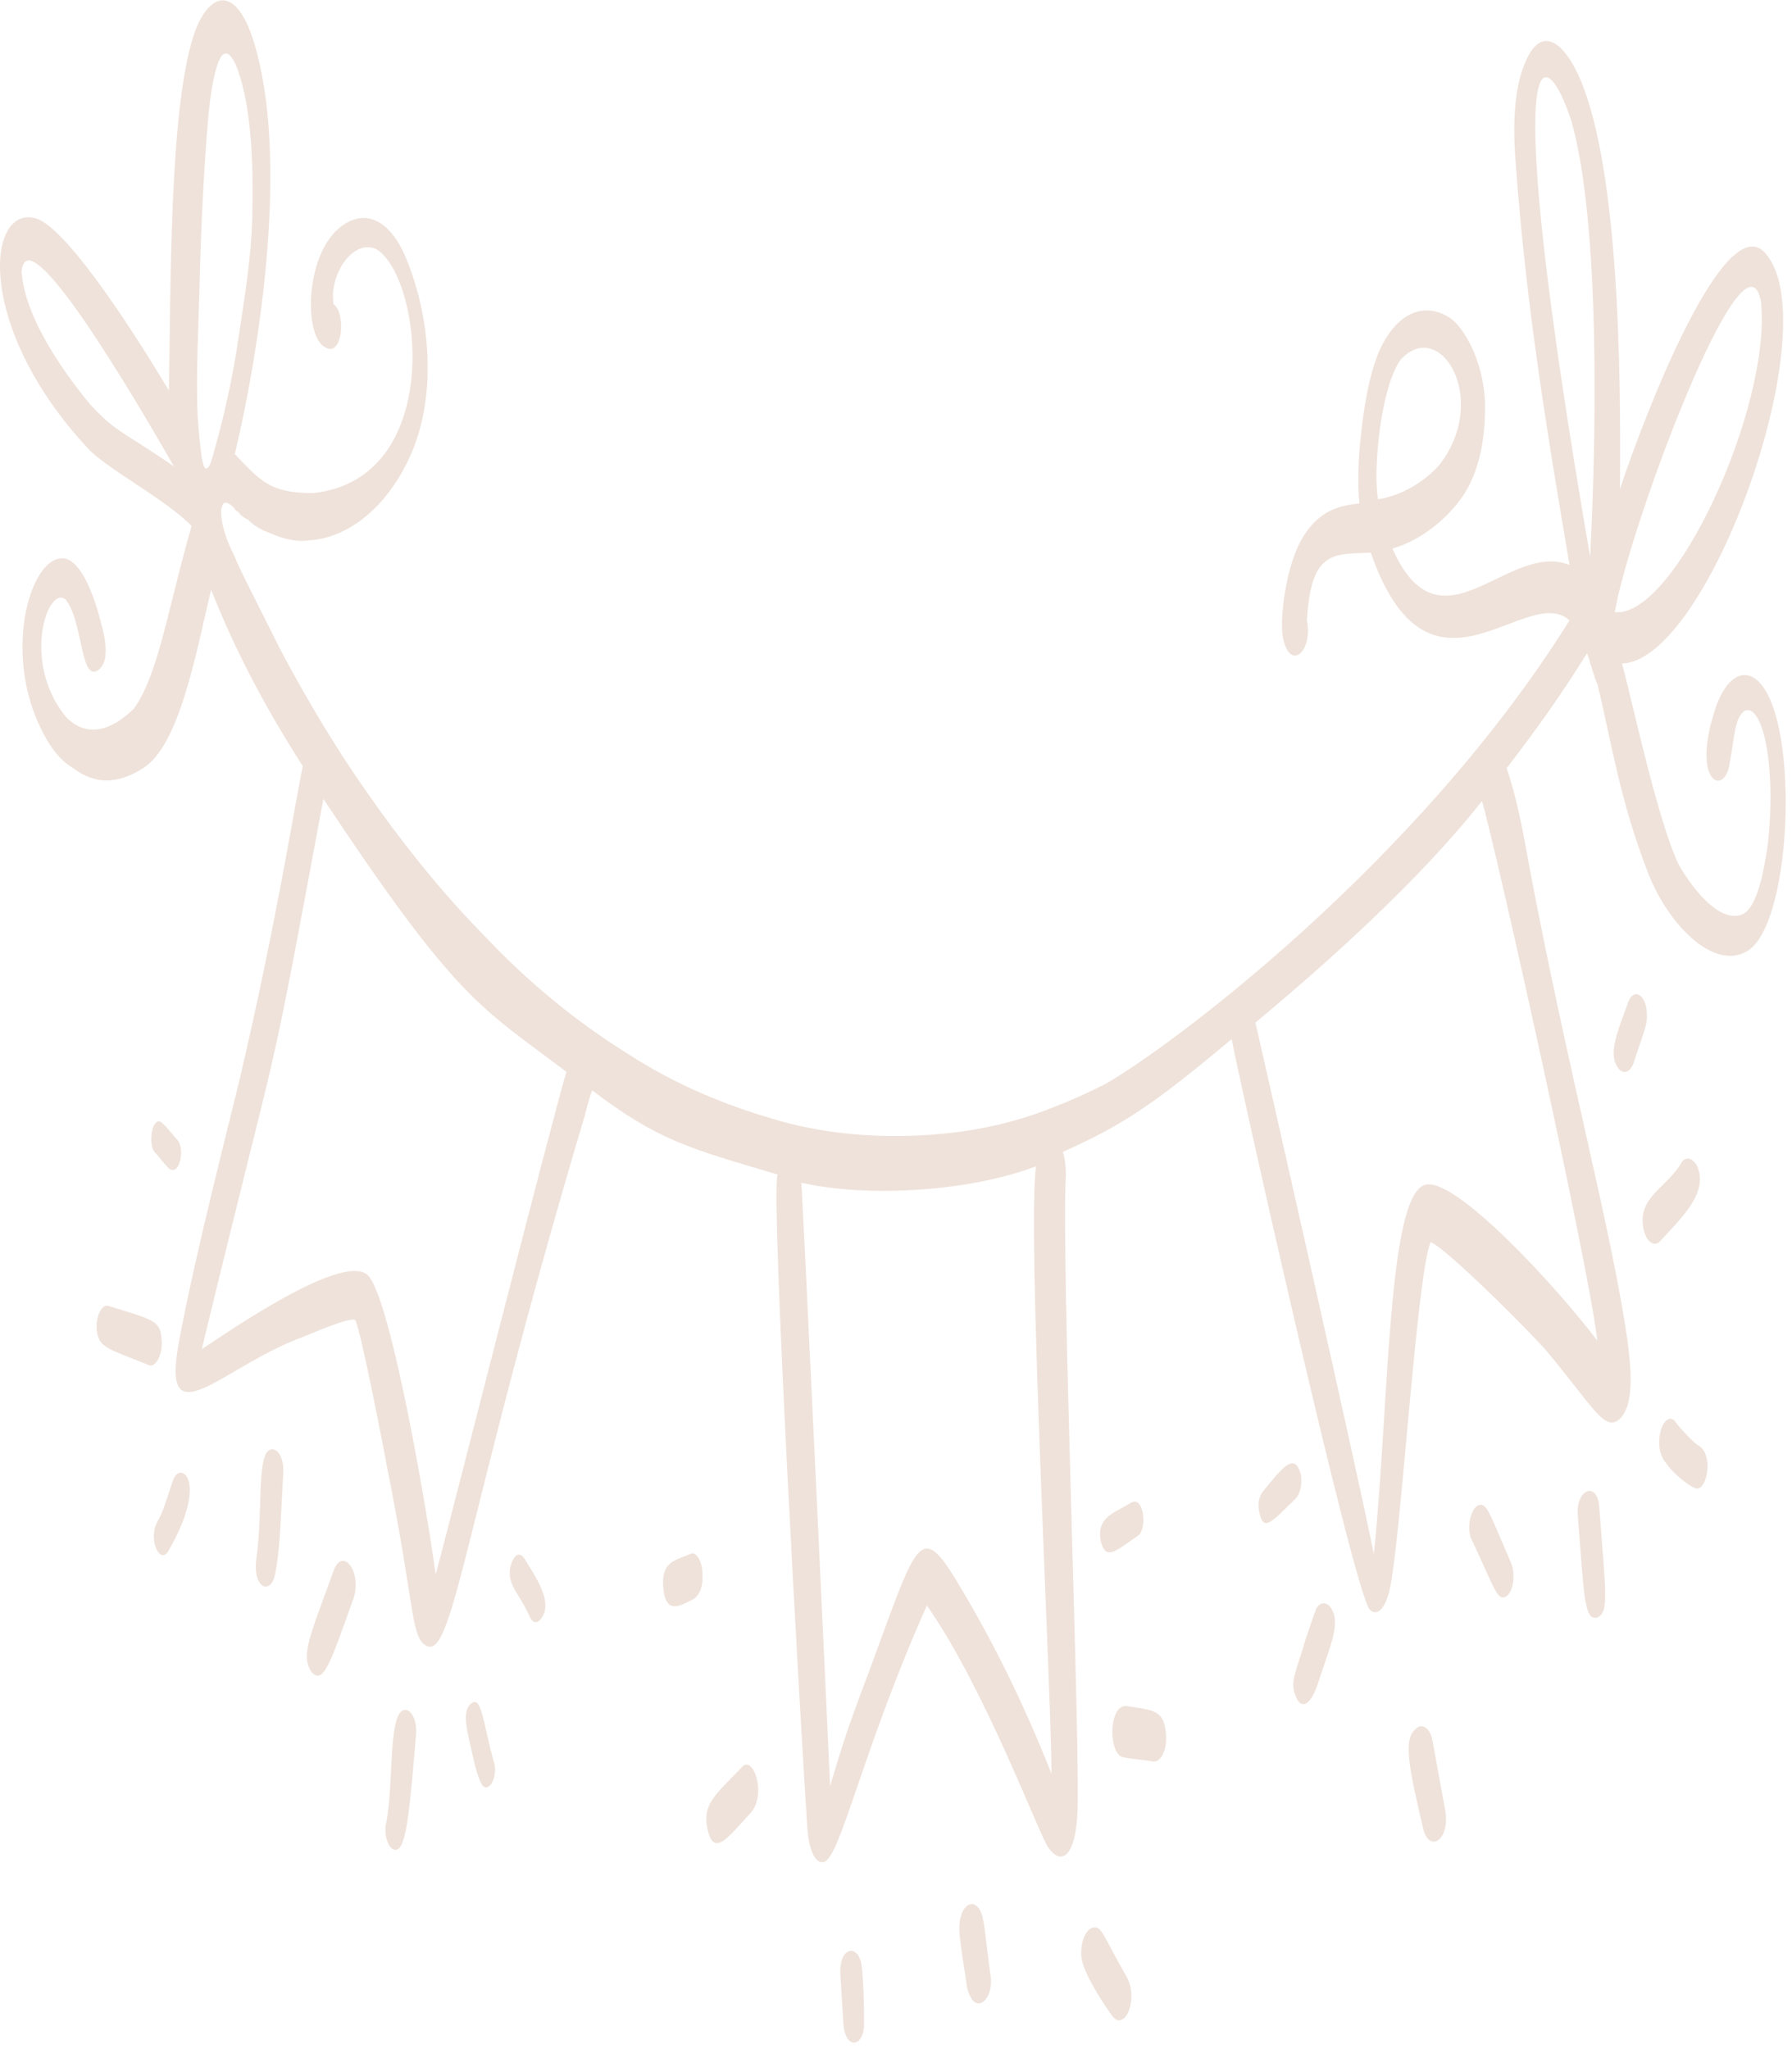 <svg width="174" height="199" viewBox="0 0 174 199" fill="none" xmlns="http://www.w3.org/2000/svg">
<g id="Group">
<path id="Vector" d="M171.398 24.572C167.498 20.187 159.798 39.918 157.298 47.492C157.398 35.932 157.198 16.799 153.498 7.83C151.898 4.044 149.698 2.449 148.198 5.837C146.898 8.628 146.898 12.614 147.198 16.201C148.198 29.754 150.198 41.911 152.398 54.866C146.398 52.474 139.898 63.834 135.198 53.271C137.398 52.673 140.198 50.88 142.098 48.09C143.398 46.096 144.198 43.306 144.198 39.519C144.198 35.533 142.298 31.747 140.598 30.75C138.198 29.355 135.598 30.352 133.898 34.138C132.898 36.53 132.398 39.719 132.098 42.708C131.898 44.502 131.798 47.093 131.998 48.887C130.498 49.086 128.398 49.285 126.698 51.876C124.798 54.666 124.198 60.446 124.598 62.041C125.298 65.23 127.498 63.236 126.898 60.247C127.298 53.271 129.598 53.869 133.098 53.67C138.798 70.013 148.198 56.46 152.398 60.247C137.598 83.964 113.298 101.901 107.298 105.289C105.698 106.087 103.998 106.884 102.398 107.482C97.999 109.275 93.599 110.073 89.099 110.272C84.398 110.471 79.799 110.073 75.099 108.677C70.299 107.282 65.499 105.289 60.898 102.3C56.099 99.31 51.398 95.523 46.898 90.74C42.199 85.957 37.699 80.177 33.498 73.799C31.299 70.411 29.198 66.824 27.198 63.037C26.198 61.044 25.198 59.051 24.198 57.058C23.698 56.062 23.198 55.065 22.698 53.869C22.198 52.873 21.698 51.677 21.498 50.282C21.498 49.883 21.398 49.485 21.599 49.086C21.799 48.488 22.498 49.086 22.698 49.285C22.799 49.485 22.998 49.684 23.099 49.684C23.398 50.083 23.698 50.282 24.099 50.481C24.698 51.079 25.398 51.478 25.998 51.677C27.299 52.275 28.698 52.673 29.998 52.474C33.599 52.275 37.599 49.485 39.998 43.904C42.498 37.925 41.699 30.352 39.298 24.771C37.898 21.582 35.498 19.988 32.898 22.18C29.599 24.97 29.498 32.743 31.599 33.74C33.298 34.736 33.599 30.352 32.398 29.554C31.898 26.963 34.099 23.177 36.498 24.173C40.998 26.764 43.298 46.495 30.398 47.89C26.198 47.89 25.299 46.694 22.799 44.103C25.398 33.142 27.998 15.204 24.698 4.243C22.898 -1.736 20.198 -0.74 18.799 3.446C16.398 10.82 16.599 28.358 16.398 37.925C13.899 33.74 6.598 21.981 3.398 21.184C-1.302 19.988 -2.402 31.747 8.498 43.505C10.299 45.498 16.099 48.488 18.599 51.079C18.398 51.876 18.198 52.474 17.998 53.271C16.198 59.848 15.198 65.827 12.998 68.817C10.998 70.81 8.498 71.806 6.398 69.614C1.998 64.233 4.698 56.66 6.398 58.254C8.098 60.446 7.798 66.425 9.598 65.03C10.598 64.233 10.299 62.24 9.798 60.446C9.098 57.656 7.898 54.666 6.398 54.268C3.098 53.471 0.098 63.236 4.098 71.009C5.098 73.002 6.098 73.999 7.098 74.597C9.198 76.191 11.399 76.191 13.899 74.597C17.398 72.404 18.998 63.635 20.498 57.257C22.998 63.635 26.198 69.415 29.398 74.397C28.398 79.38 26.799 89.744 23.299 104.691C22.299 108.877 18.898 122.031 17.398 130.202C15.498 140.167 21.698 132.594 29.498 129.804C29.998 129.604 34.099 127.811 34.498 128.209C34.998 129.006 37.398 141.363 37.599 142.559C40.199 155.514 39.898 158.702 41.199 159.699C43.998 161.891 44.798 148.538 56.798 108.279C56.998 107.482 57.199 106.684 57.498 105.887C63.798 110.671 66.698 111.468 75.499 114.059C74.799 115.852 77.799 168.867 78.398 177.636C78.599 180.028 79.299 181.024 79.999 180.825C81.599 180.426 83.698 170.063 89.999 155.912C95.698 164.084 100.898 178.234 101.798 179.43C102.898 181.024 104.298 180.626 104.598 176.44C104.998 171.259 102.998 122.23 103.498 114.059C103.498 113.261 103.398 112.464 103.198 111.866C108.998 109.275 111.998 107.282 119.598 100.905C119.798 102.499 131.398 154.517 132.998 156.311C133.598 156.909 134.398 156.51 134.898 154.517C135.998 150.132 137.498 124.223 138.898 120.636C139.898 120.835 146.698 127.412 149.998 130.999C154.698 136.58 155.798 139.171 157.298 137.776C158.698 136.381 158.398 132.992 157.998 130.003C156.398 119.041 152.298 104.293 148.498 84.163C147.898 80.775 147.298 77.586 146.298 74.597C149.198 70.81 151.498 67.621 154.098 63.436C154.398 64.233 154.798 65.827 155.098 66.425C156.398 71.607 157.198 77.586 160.098 84.96C162.098 89.943 166.498 94.328 169.698 92.335C174.198 89.544 174.798 68.618 170.298 65.827C168.998 65.03 167.598 66.027 166.698 68.418C164.098 75.793 167.298 77.387 167.898 74.397C168.498 71.209 168.398 69.814 169.398 69.016C169.998 68.817 170.398 69.216 170.798 70.013C172.098 72.803 172.098 78.583 171.598 82.37C171.198 84.96 170.598 87.95 169.298 88.747C167.198 89.744 164.598 86.754 162.998 83.964C160.998 79.779 158.698 69.016 157.498 64.432C165.898 64.233 177.598 31.547 171.398 24.572ZM133.798 48.488C133.298 45.498 134.098 37.526 135.998 34.935C139.798 30.75 144.698 38.722 139.798 45.1C138.598 46.495 136.398 48.09 133.798 48.488ZM32.599 29.953C32.498 29.754 32.498 29.953 32.599 29.953C32.498 29.754 32.498 29.953 32.599 29.953ZM2.098 26.366C2.098 26.166 2.098 26.366 2.098 26.366C2.098 26.166 2.098 26.166 2.098 26.366C2.098 26.366 2.098 26.166 2.098 26.366ZM2.098 26.366C1.998 26.366 1.998 26.366 2.098 26.366C1.998 26.366 1.998 26.366 2.098 26.366ZM8.798 39.32C6.798 36.928 2.398 31.149 2.098 26.366C2.598 20.785 12.998 38.523 16.898 45.299C11.998 41.911 11.399 42.11 8.798 39.32ZM23.299 7.432C24.498 11.219 24.599 16.799 24.498 20.984C24.398 24.97 23.799 28.558 23.198 32.544C22.599 36.729 21.698 40.715 20.599 44.502C20.498 44.901 20.299 45.498 19.998 45.498C19.799 45.498 19.698 44.901 19.599 44.502C19.398 43.107 19.299 41.911 19.198 40.516C18.998 36.131 19.299 31.348 19.398 26.963C19.498 22.778 19.698 18.393 19.998 14.208C20.198 11.617 20.398 8.229 21.198 6.037C21.998 4.044 22.898 6.037 23.299 7.432ZM42.298 152.923C41.699 148.139 37.998 126.017 35.699 123.824C33.099 121.433 20.398 130.601 19.599 130.999C27.698 97.516 25.698 108.279 31.398 77.586C44.498 97.317 46.599 97.716 54.998 104.094C53.599 108.677 43.298 149.335 42.298 152.923ZM102.098 172.255C99.499 165.678 96.599 159.699 92.999 153.72C89.198 147.342 88.999 149.933 84.099 163.087C81.898 168.867 81.398 170.86 80.599 173.451C80.599 173.052 77.898 115.055 77.799 114.856C83.799 116.251 93.799 115.852 100.598 113.261C99.698 119.44 102.098 164.482 102.098 172.255ZM155.098 130.202C151.198 125.02 141.298 114.258 138.398 115.055C134.698 116.052 134.898 136.381 133.398 150.93C131.698 142.36 121.998 99.709 121.898 99.31C128.598 93.73 137.798 85.558 143.898 77.786C145.298 82.569 154.298 123.027 155.098 130.202ZM152.598 11.816C155.398 21.782 154.998 42.708 154.398 54.069C145.198 0.655 150.198 4.243 152.598 11.816ZM156.798 59.45C158.098 51.478 169.498 20.785 170.998 29.355C171.998 39.519 162.598 60.048 156.798 59.45Z" fill="#EFE2DA"/>
<path id="Vector_2" d="M66.999 150.929C65.499 151.527 64.198 151.727 64.398 154.118C64.599 156.909 66.099 155.912 67.299 155.314C67.999 154.915 68.299 153.919 68.198 152.723C68.198 151.727 67.599 150.531 66.999 150.929Z" fill="#EFE2DA"/>
<path id="Vector_3" d="M68.698 177.636C69.299 180.426 70.698 178.433 72.898 176.042C74.499 174.248 73.099 170.262 71.999 171.657C69.299 174.447 68.198 175.244 68.698 177.636Z" fill="#EFE2DA"/>
<path id="Vector_4" d="M83.898 196.57C83.898 195.175 83.898 193.381 83.698 191.189C83.499 188.598 81.398 188.996 81.599 191.787C81.698 193.381 81.799 194.976 81.898 196.57C82.099 199.161 83.898 198.762 83.898 196.57Z" fill="#EFE2DA"/>
<path id="Vector_5" d="M96.198 191.986C95.599 187.601 95.599 186.206 95.099 185.409C94.599 184.612 93.799 184.811 93.398 185.808C92.898 187.203 93.198 188.199 93.898 192.983C94.599 195.972 96.499 194.178 96.198 191.986Z" fill="#EFE2DA"/>
<path id="Vector_6" d="M106.098 187.203C105.398 187.402 104.898 188.598 104.998 189.993C105.098 191.587 107.398 194.976 107.998 195.773C109.198 197.367 110.598 194.178 109.398 191.986C106.998 187.801 106.998 187.003 106.098 187.203Z" fill="#EFE2DA"/>
<path id="Vector_7" d="M109.098 170.661C109.998 170.86 110.898 170.86 111.898 171.059C112.698 171.259 113.398 169.864 113.198 168.269C112.998 166.077 111.998 166.077 109.398 165.678C107.598 165.479 107.598 170.462 109.098 170.661Z" fill="#EFE2DA"/>
<path id="Vector_8" d="M110.498 149.136C111.398 148.538 111.098 145.15 109.798 145.947C108.198 146.944 106.398 147.342 106.898 149.734C107.398 151.528 108.198 150.73 110.498 149.136Z" fill="#EFE2DA"/>
<path id="Vector_9" d="M122.698 144.751C122.198 145.349 122.098 146.146 122.298 146.943C122.698 148.936 123.698 147.541 125.798 145.548C126.198 145.15 126.498 144.153 126.298 143.157C125.698 140.964 124.498 142.559 122.698 144.751Z" fill="#EFE2DA"/>
<path id="Vector_10" d="M125.798 164.681C126.198 165.877 127.198 166.077 128.098 163.087C129.298 159.5 130.198 157.507 129.198 156.111C128.798 155.514 127.998 155.514 127.698 156.51C127.398 157.307 127.098 158.304 126.798 159.101C125.898 162.29 125.198 163.286 125.798 164.681Z" fill="#EFE2DA"/>
<path id="Vector_11" d="M140.299 175.643C139.899 173.451 139.498 171.259 139.098 169.066C138.898 167.87 138.099 167.272 137.499 167.87C136.199 168.867 136.799 171.657 138.199 177.636C138.799 180.028 140.899 178.633 140.299 175.643Z" fill="#EFE2DA"/>
<path id="Vector_12" d="M143.898 146.147C142.898 145.947 142.298 148.339 142.898 149.535C144.698 153.321 145.198 154.916 145.798 155.115C146.798 155.314 147.298 153.122 146.698 151.727C144.798 147.342 144.498 146.346 143.898 146.147Z" fill="#EFE2DA"/>
<path id="Vector_13" d="M153.199 147.143C153.799 154.716 153.799 157.307 154.999 157.108C156.299 156.709 155.899 154.716 155.299 146.545C155.199 143.755 152.999 144.552 153.199 147.143Z" fill="#EFE2DA"/>
<path id="Vector_14" d="M164.898 140.367C164.498 140.167 162.998 138.573 162.598 137.975C161.798 137.178 160.798 138.972 161.198 140.965C161.498 142.36 163.898 144.353 164.698 144.552C165.798 144.751 166.398 141.164 164.898 140.367Z" fill="#EFE2DA"/>
<path id="Vector_15" d="M163.299 112.863C161.799 115.454 158.898 116.251 159.598 119.44C159.898 120.636 160.598 121.034 161.098 120.636C163.298 118.244 165.899 115.852 164.799 113.261C164.399 112.464 163.699 112.265 163.299 112.863Z" fill="#EFE2DA"/>
<path id="Vector_16" d="M159.898 98.314C159.798 96.52 158.598 95.922 158.098 97.317C157.098 100.108 156.098 102.3 157.098 103.695C157.498 104.293 158.198 104.293 158.598 103.297C159.698 99.908 159.998 99.51 159.898 98.314Z" fill="#EFE2DA"/>
<path id="Vector_17" d="M51.398 156.909C51.699 157.706 52.199 157.706 52.599 157.108C53.699 155.514 51.998 153.122 50.898 151.328C50.498 150.73 49.998 150.93 49.699 151.727C48.998 153.521 50.199 154.517 51.099 156.311C51.199 156.51 51.298 156.709 51.398 156.909Z" fill="#EFE2DA"/>
<path id="Vector_18" d="M46.898 173.451C47.599 174.049 48.298 172.454 47.998 171.258C46.898 167.472 46.798 164.482 45.699 165.479C44.798 166.276 45.398 168.269 45.898 170.461C45.998 171.059 46.498 173.052 46.898 173.451Z" fill="#EFE2DA"/>
<path id="Vector_19" d="M40.398 168.468C40.498 167.273 40.099 166.276 39.498 166.077C37.599 165.678 38.298 173.052 37.498 177.038C37.199 178.234 37.798 179.829 38.498 179.629C39.498 179.43 39.798 175.444 40.398 168.468Z" fill="#EFE2DA"/>
<path id="Vector_20" d="M34.298 155.314C35.199 152.723 33.298 150.133 32.398 152.524C30.099 158.902 29.198 160.696 30.198 162.29C31.398 163.884 32.199 161.094 34.298 155.314Z" fill="#EFE2DA"/>
<path id="Vector_21" d="M26.698 152.923C27.198 150.531 27.198 148.339 27.498 143.157C27.599 141.961 27.198 140.965 26.599 140.765C24.799 140.367 25.599 146.346 24.898 151.328C24.498 154.318 26.299 154.916 26.698 152.923Z" fill="#EFE2DA"/>
<path id="Vector_22" d="M15.299 147.741C14.299 149.534 15.598 152.125 16.398 150.531C20.299 143.755 17.498 141.762 16.799 143.755C16.099 145.748 15.899 146.744 15.299 147.741Z" fill="#EFE2DA"/>
<path id="Vector_23" d="M10.498 126.814C9.699 126.615 8.999 128.608 9.599 130.003C9.999 130.999 11.598 131.398 14.498 132.594C15.098 132.793 15.799 131.597 15.698 130.202C15.598 128.209 14.998 128.209 10.498 126.814Z" fill="#EFE2DA"/>
<path id="Vector_24" d="M17.198 110.671C16.799 110.272 15.799 108.877 15.399 108.877C14.598 109.076 14.498 111.269 14.998 111.867C15.399 112.265 15.799 112.863 16.198 113.262C17.299 114.657 18.099 111.667 17.198 110.671Z" fill="#EFE2DA"/>
</g>
</svg>
